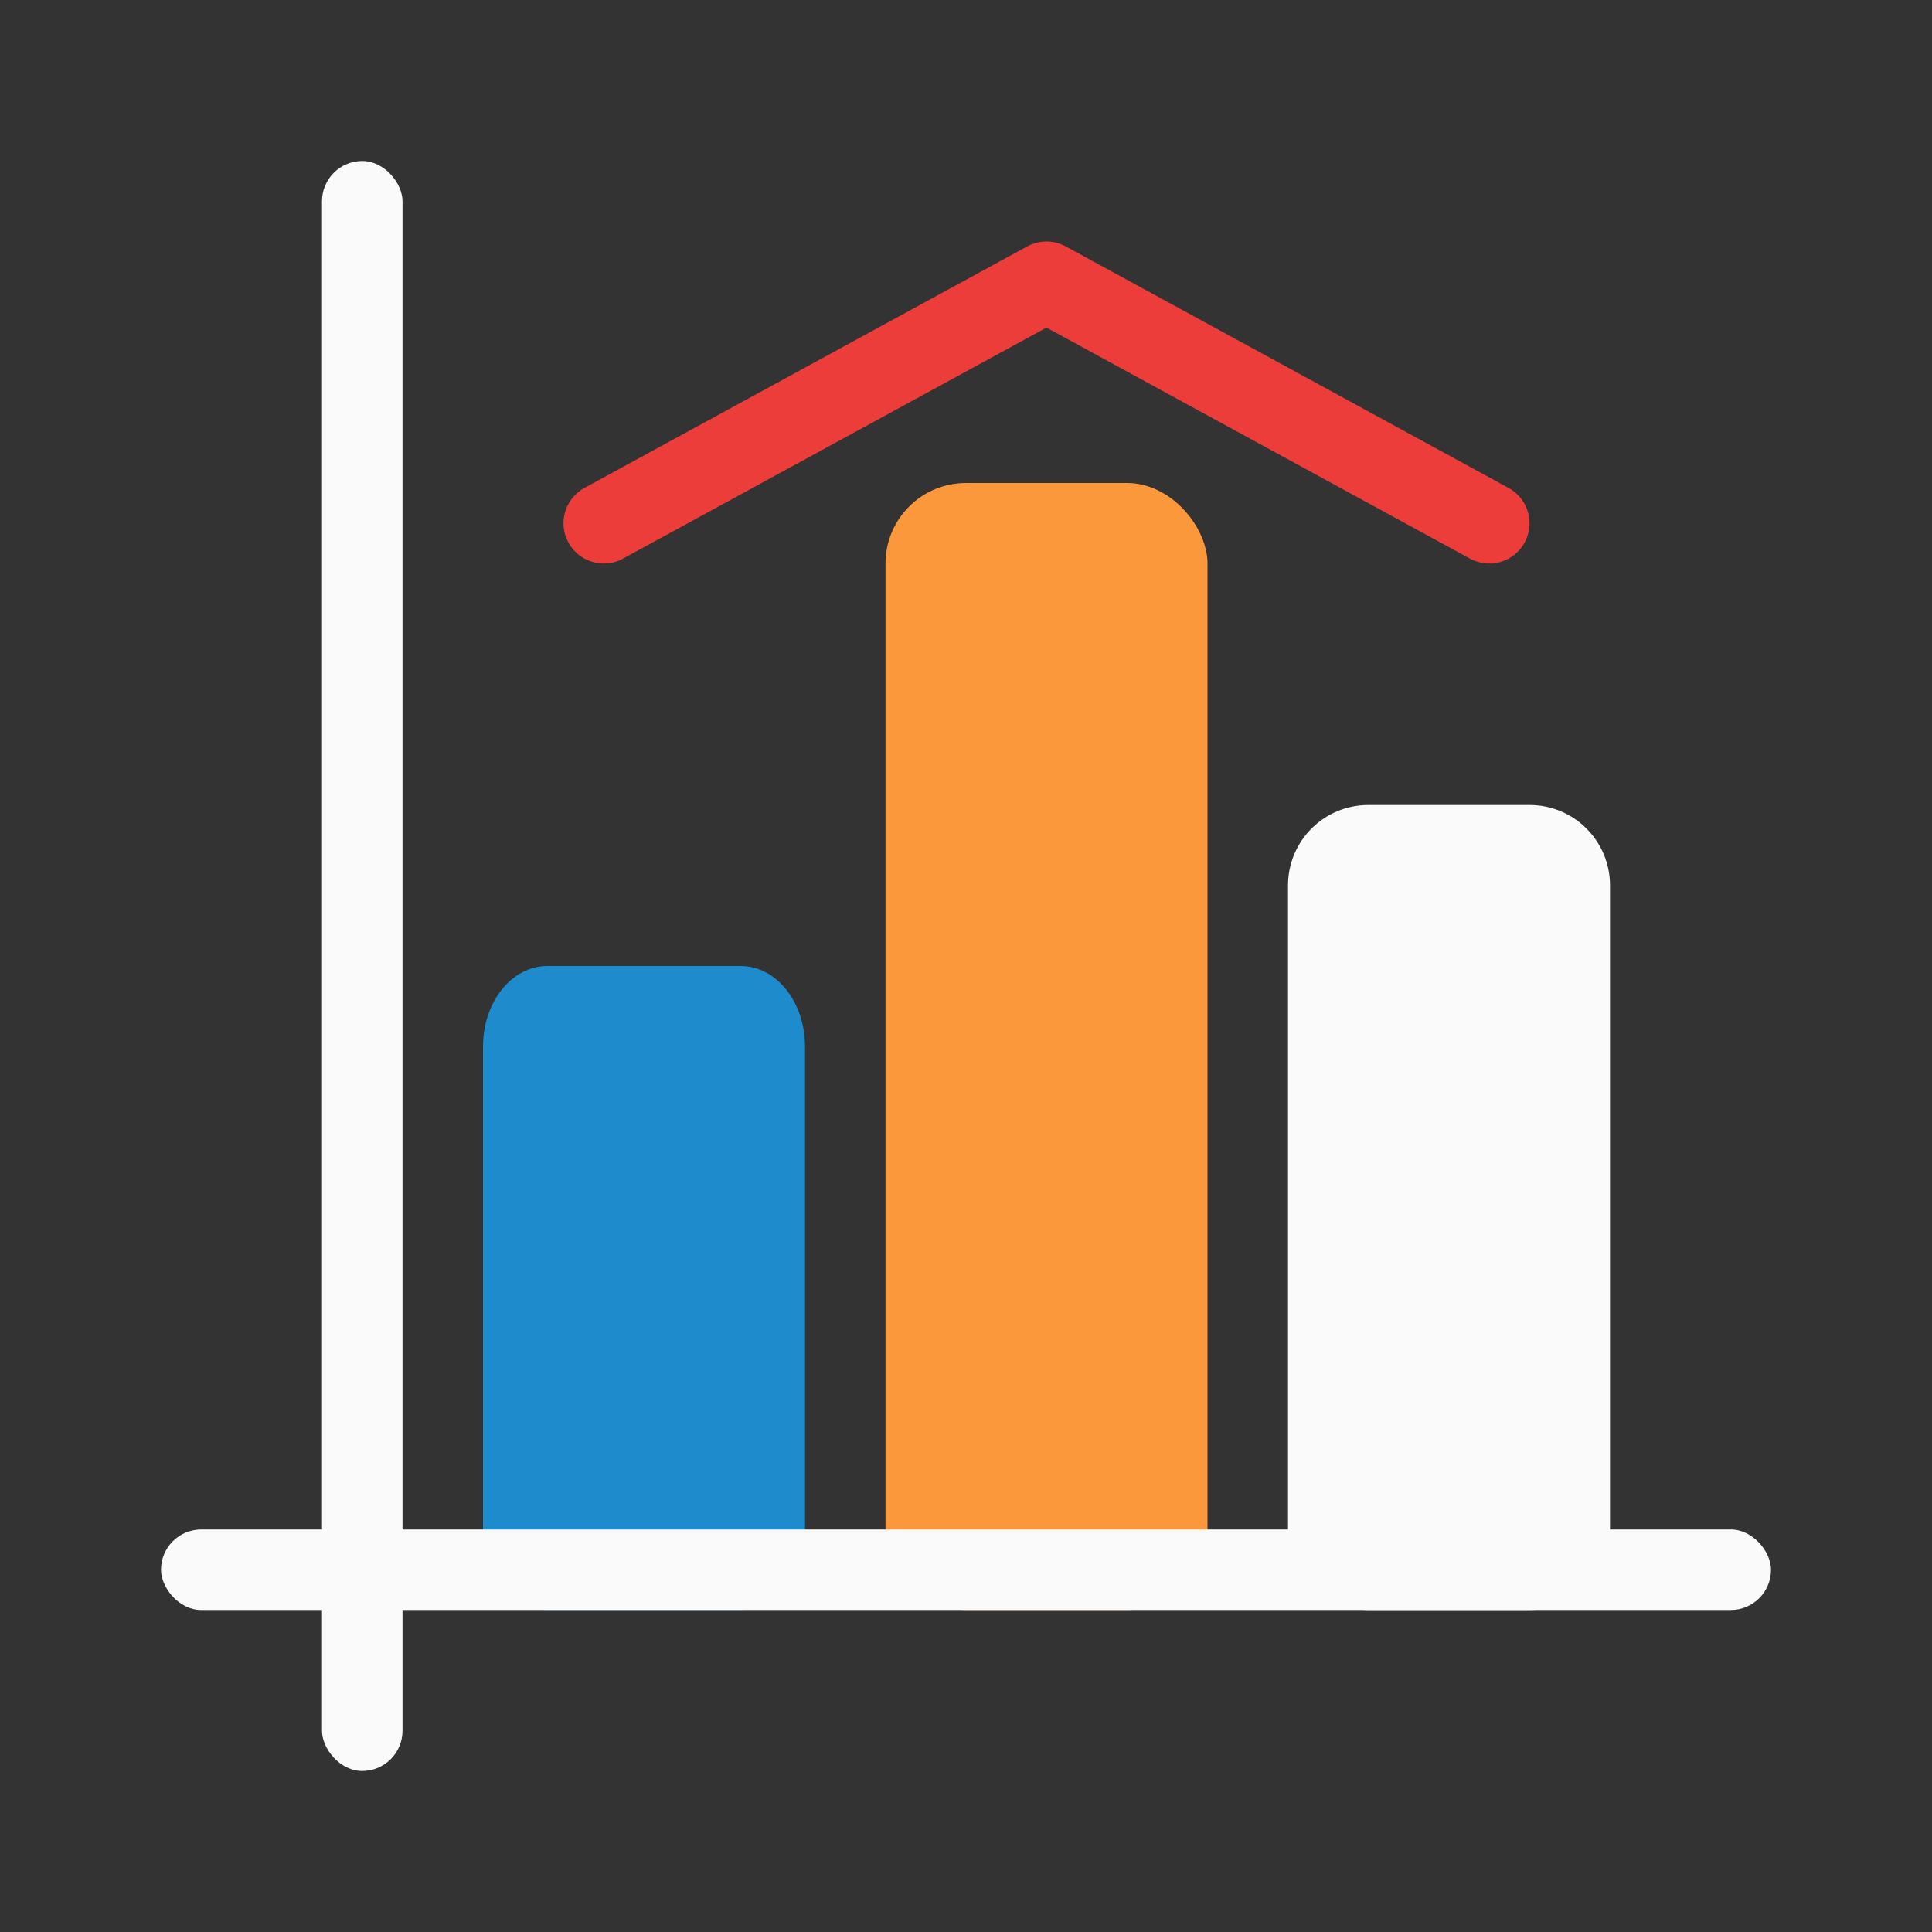 <svg viewBox="0 0 24 24" xmlns="http://www.w3.org/2000/svg"><rect x="0" y="0" width="24" height="24" fill="#333333" stroke="none"/><path d="m6.8 12c-.443 0-.8.446-.8 1v6c0 .554.357 1 .8 1h2.4c.443 0 .8-.446.8-1v-6c0-.554-.357-1-.8-1z" fill="#1e8bcd"/><path d="m17 10c-.554 0-1 .446-1 1v8c0 .554.446 1 1 1h2c.554 0 1-.446 1-1v-8c0-.554-.446-1-1-1z" fill="#fafafa"/><rect fill="#fb983b" height="14" ry="1" width="4" x="11" y="6"/><rect fill="#fafafa" height="1" ry=".5" width="20" x="2" y="19"/><rect fill="#fafafa" height="20" ry=".5" width="1" x="4" y="2"/><path d="m7.5 6.5 5.5-3 5.5 3" fill="none" stroke="#ed3d3b" stroke-linecap="round" stroke-linejoin="round"/></svg>